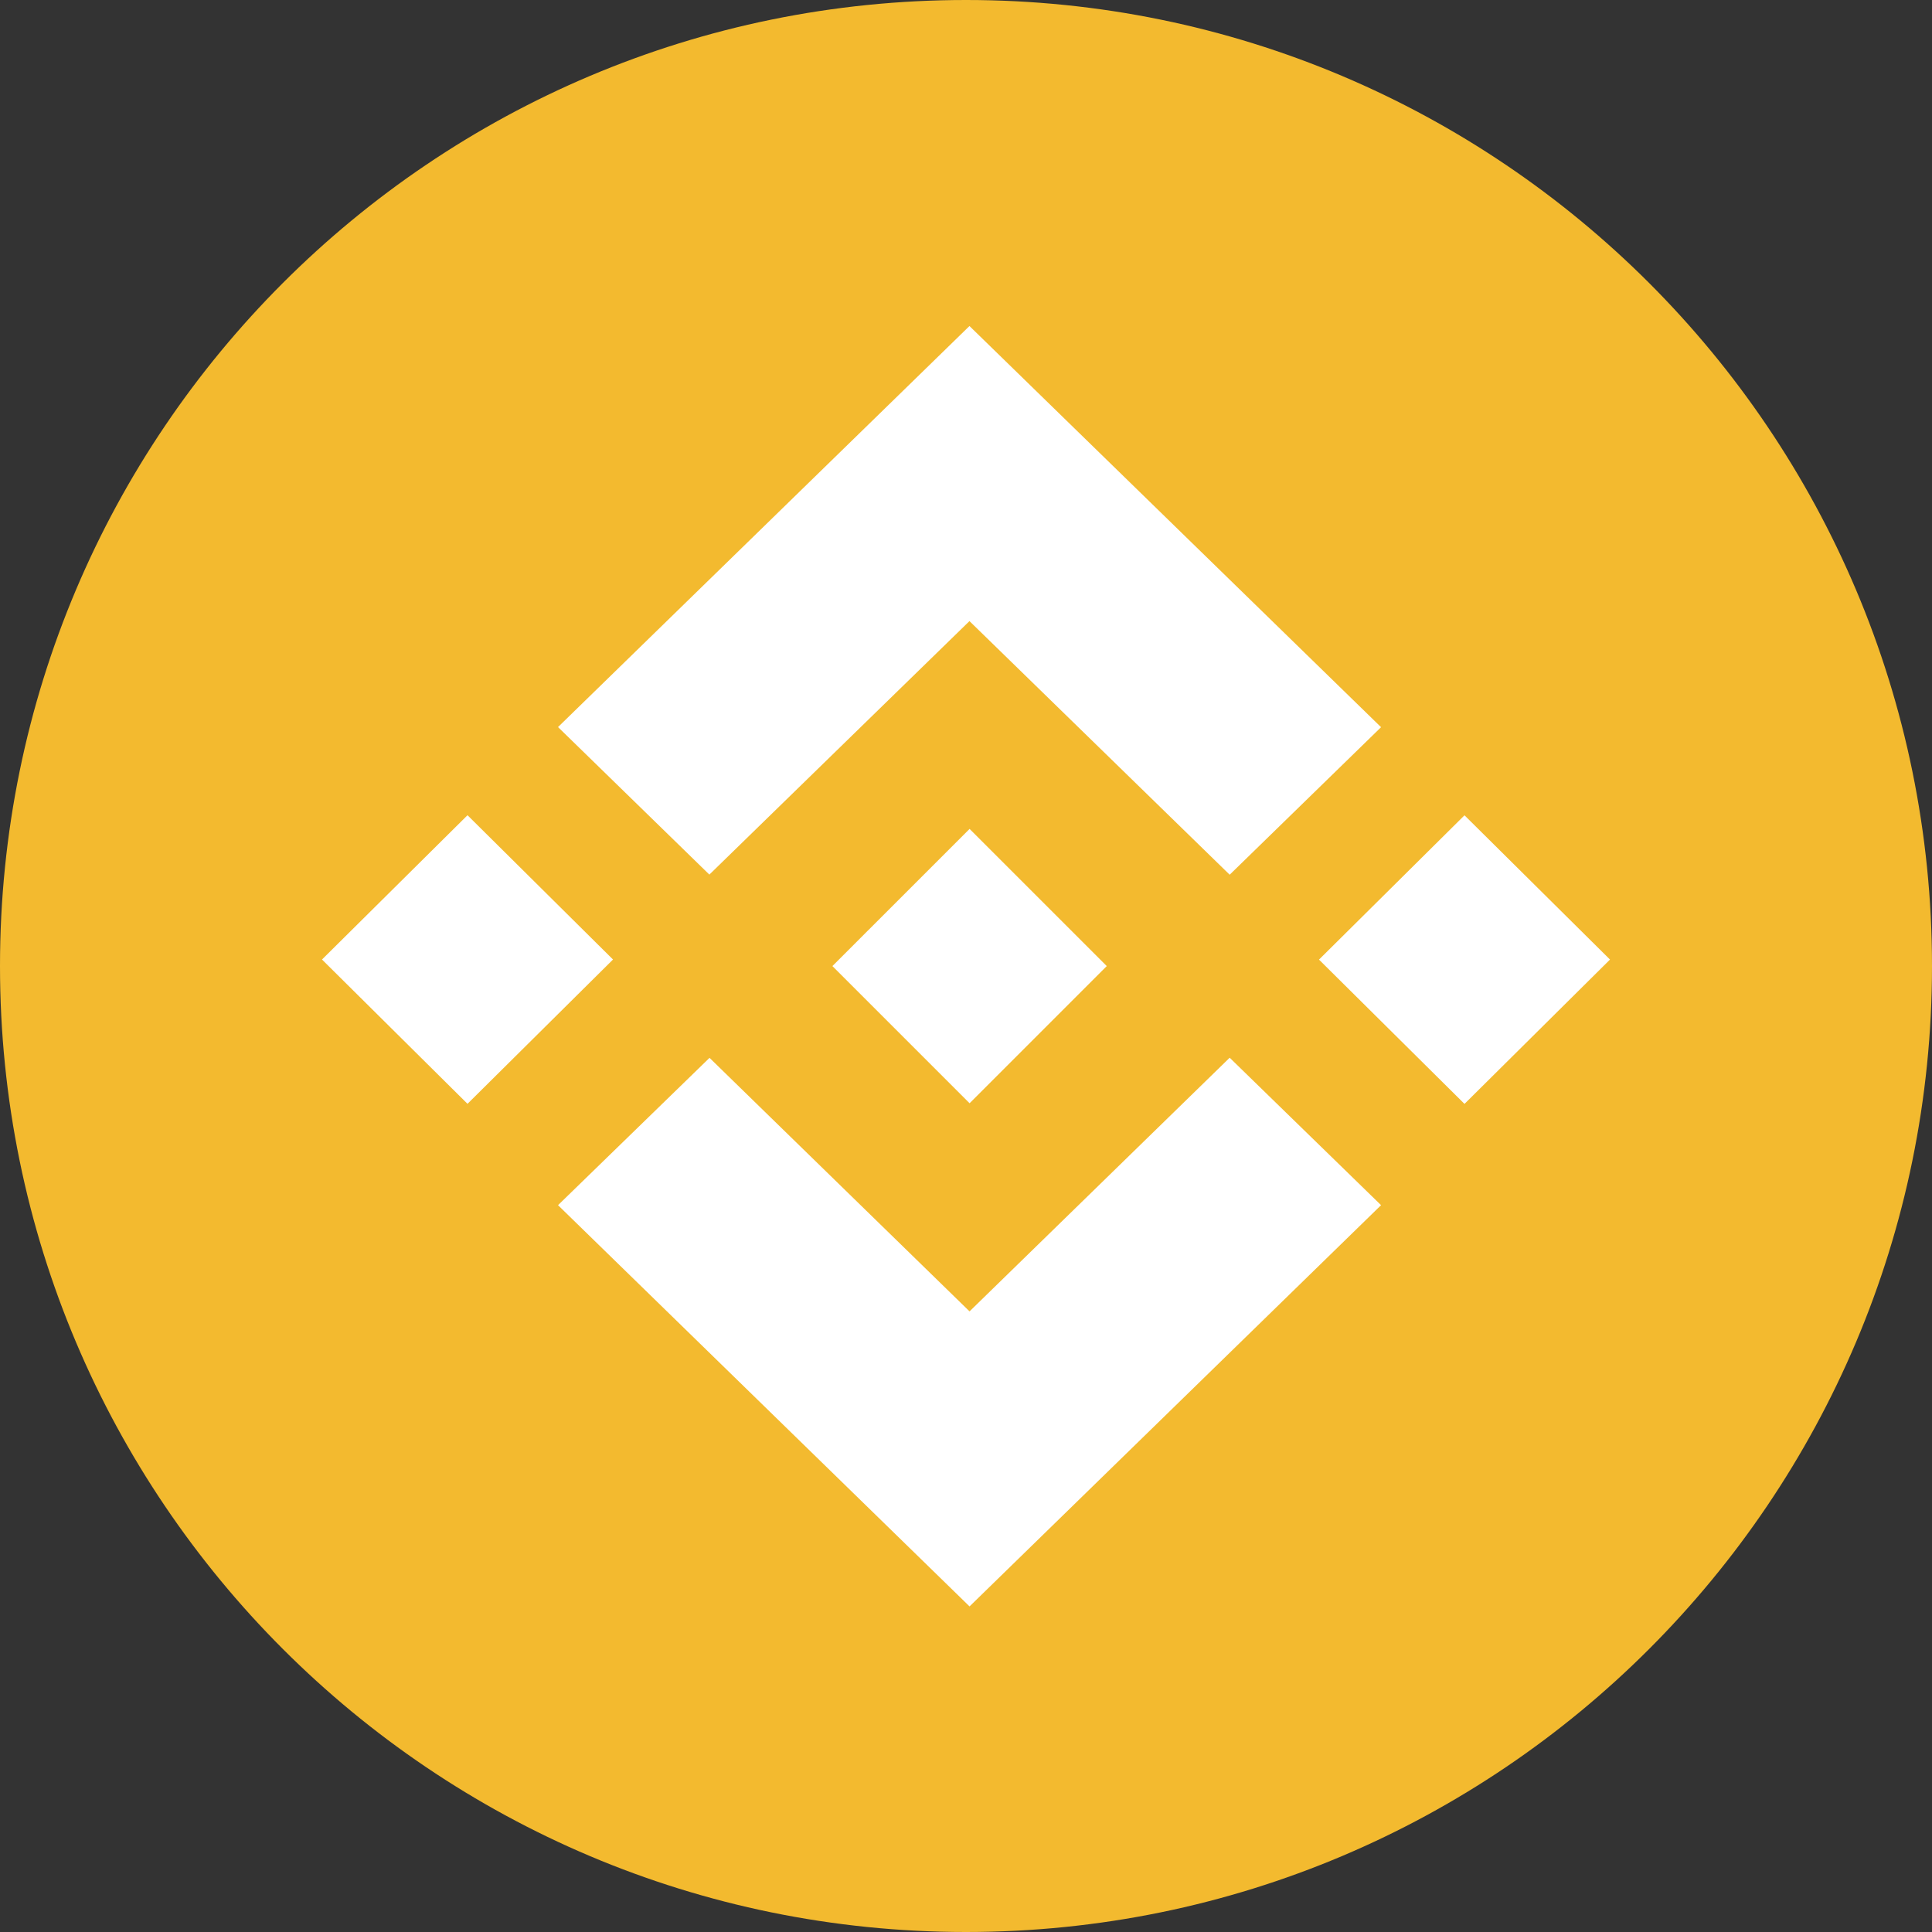 <svg width="48" height="48" viewBox="0 0 48 48" fill="none" xmlns="http://www.w3.org/2000/svg">
<rect x="0" y="0" width="48" height="48" fill="#333333" stroke="none"/>
<path d="M24 48C37.255 48 48 37.255 48 24C48 10.745 37.255 0 24 0C10.745 0 0 10.745 0 24C0 37.255 10.745 48 24 48Z" fill="#F3BA2F"/>
<path fill-rule="evenodd" clip-rule="evenodd" d="M17.624 21.729L24.086 15.431L30.551 21.732L34.312 18.067L24.086 8.1L13.864 18.064L17.624 21.729ZM15.23 23.839L11.615 20.254L8 23.839L11.615 27.424L15.23 23.839ZM24.088 32.581L17.628 26.282L13.864 29.942L13.869 29.947L24.088 39.911L34.31 29.944L34.312 29.942L30.551 26.279L24.088 32.581ZM36.385 27.426L40 23.84L36.385 20.256L32.77 23.841L36.385 27.426ZM27.495 24H27.494L27.497 24.002L27.495 24.004L24.089 27.41L20.686 24.007L20.681 24.002L20.686 23.997L21.282 23.401L21.571 23.111H21.572L24.089 20.594L27.495 24Z" fill="white"/>
</svg>
